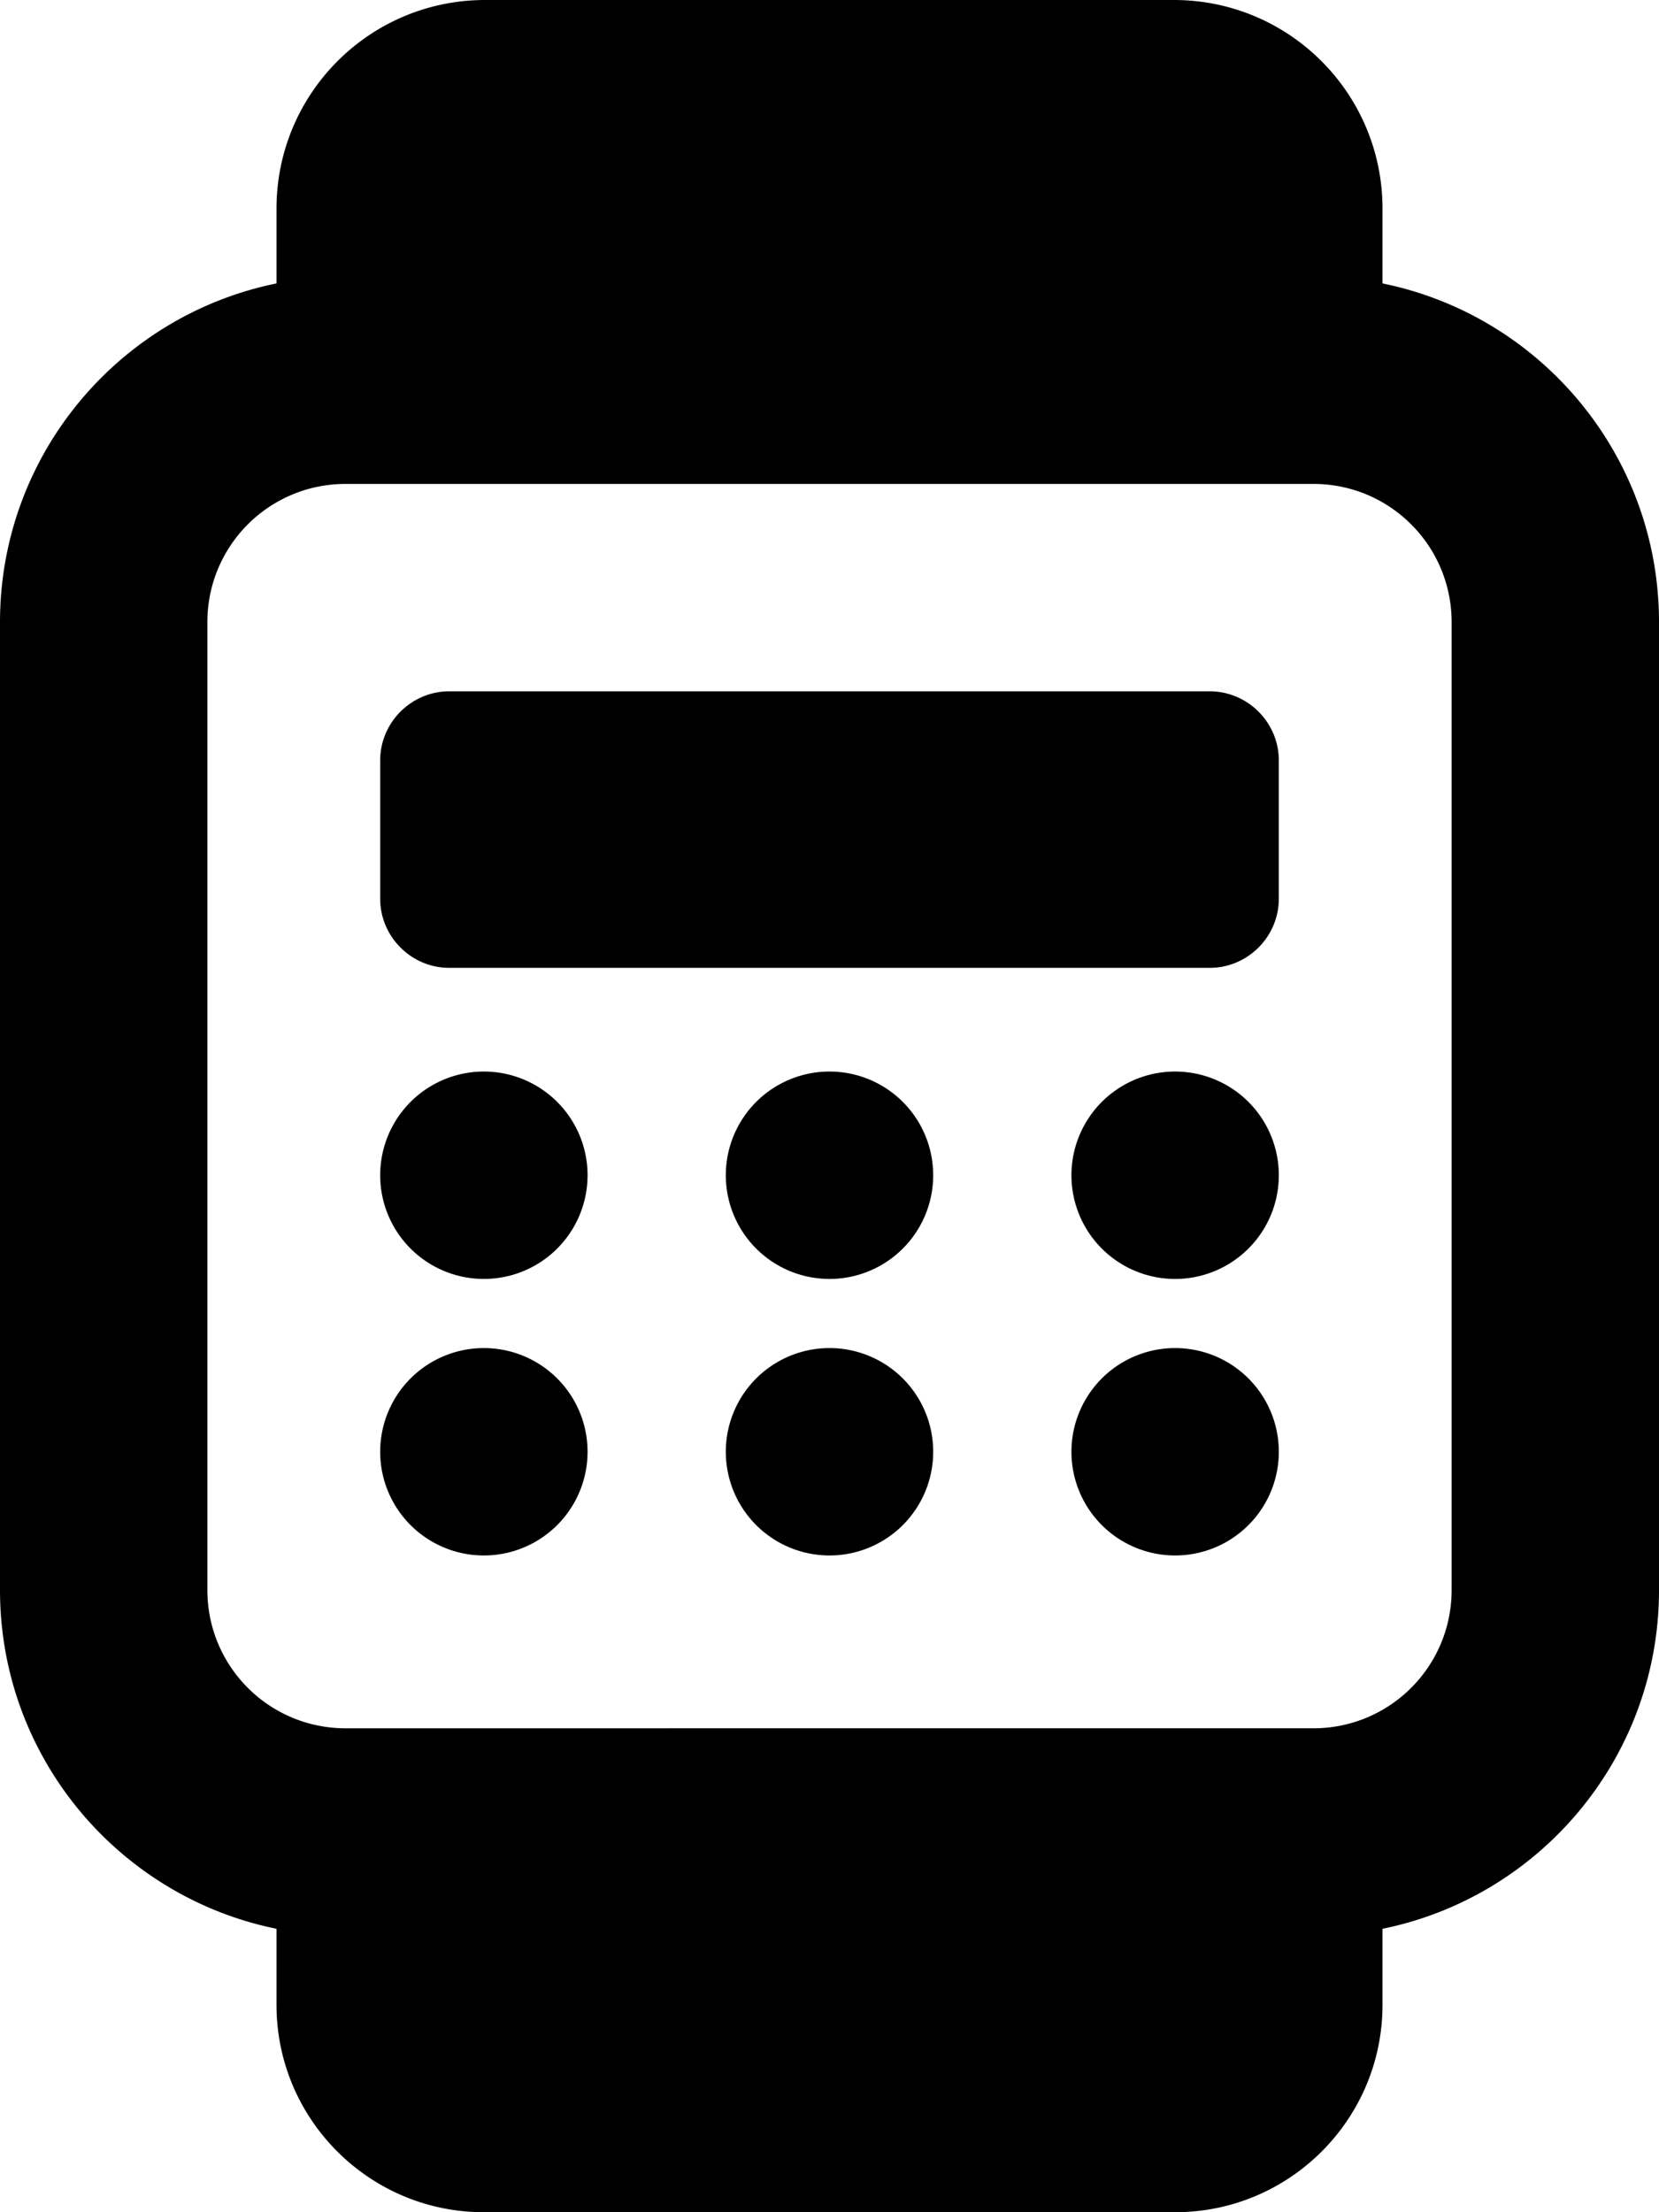 <svg xmlns="http://www.w3.org/2000/svg" viewBox="0 0 384 512"><path d="M112.3 0C85.6 0 64 21.6 64 48.3l0 17.3C27.5 73 0 105.3 0 144L0 368c0 38.7 27.5 71 64 78.4L64 464c0 26.5 21.5 48 48 48l160 0c26.5 0 48-21.5 48-48l0-17.6c36.5-7.4 64-39.7 64-78.4l0-224c0-38.7-27.5-71-64-78.4l0-17.3C320 21.6 298.4 0 271.7 0L112.3 0zM304 112c17.7 0 32 14.3 32 32l0 224c0 17.7-14.3 32-32 32L80 400c-17.7 0-32-14.3-32-32l0-224c0-17.7 14.3-32 32-32l224 0zM104 160c-8.8 0-16 7.2-16 16l0 32c0 8.8 7.2 16 16 16l176 0c8.8 0 16-7.2 16-16l0-32c0-8.8-7.2-16-16-16l-176 0zM88 272a24 24 0 1 0 48 0 24 24 0 1 0 -48 0zm104-24a24 24 0 1 0 0 48 24 24 0 1 0 0-48zm56 24a24 24 0 1 0 48 0 24 24 0 1 0 -48 0zM112 312a24 24 0 1 0 0 48 24 24 0 1 0 0-48zm56 24a24 24 0 1 0 48 0 24 24 0 1 0 -48 0zm104-24a24 24 0 1 0 0 48 24 24 0 1 0 0-48z"/></svg>